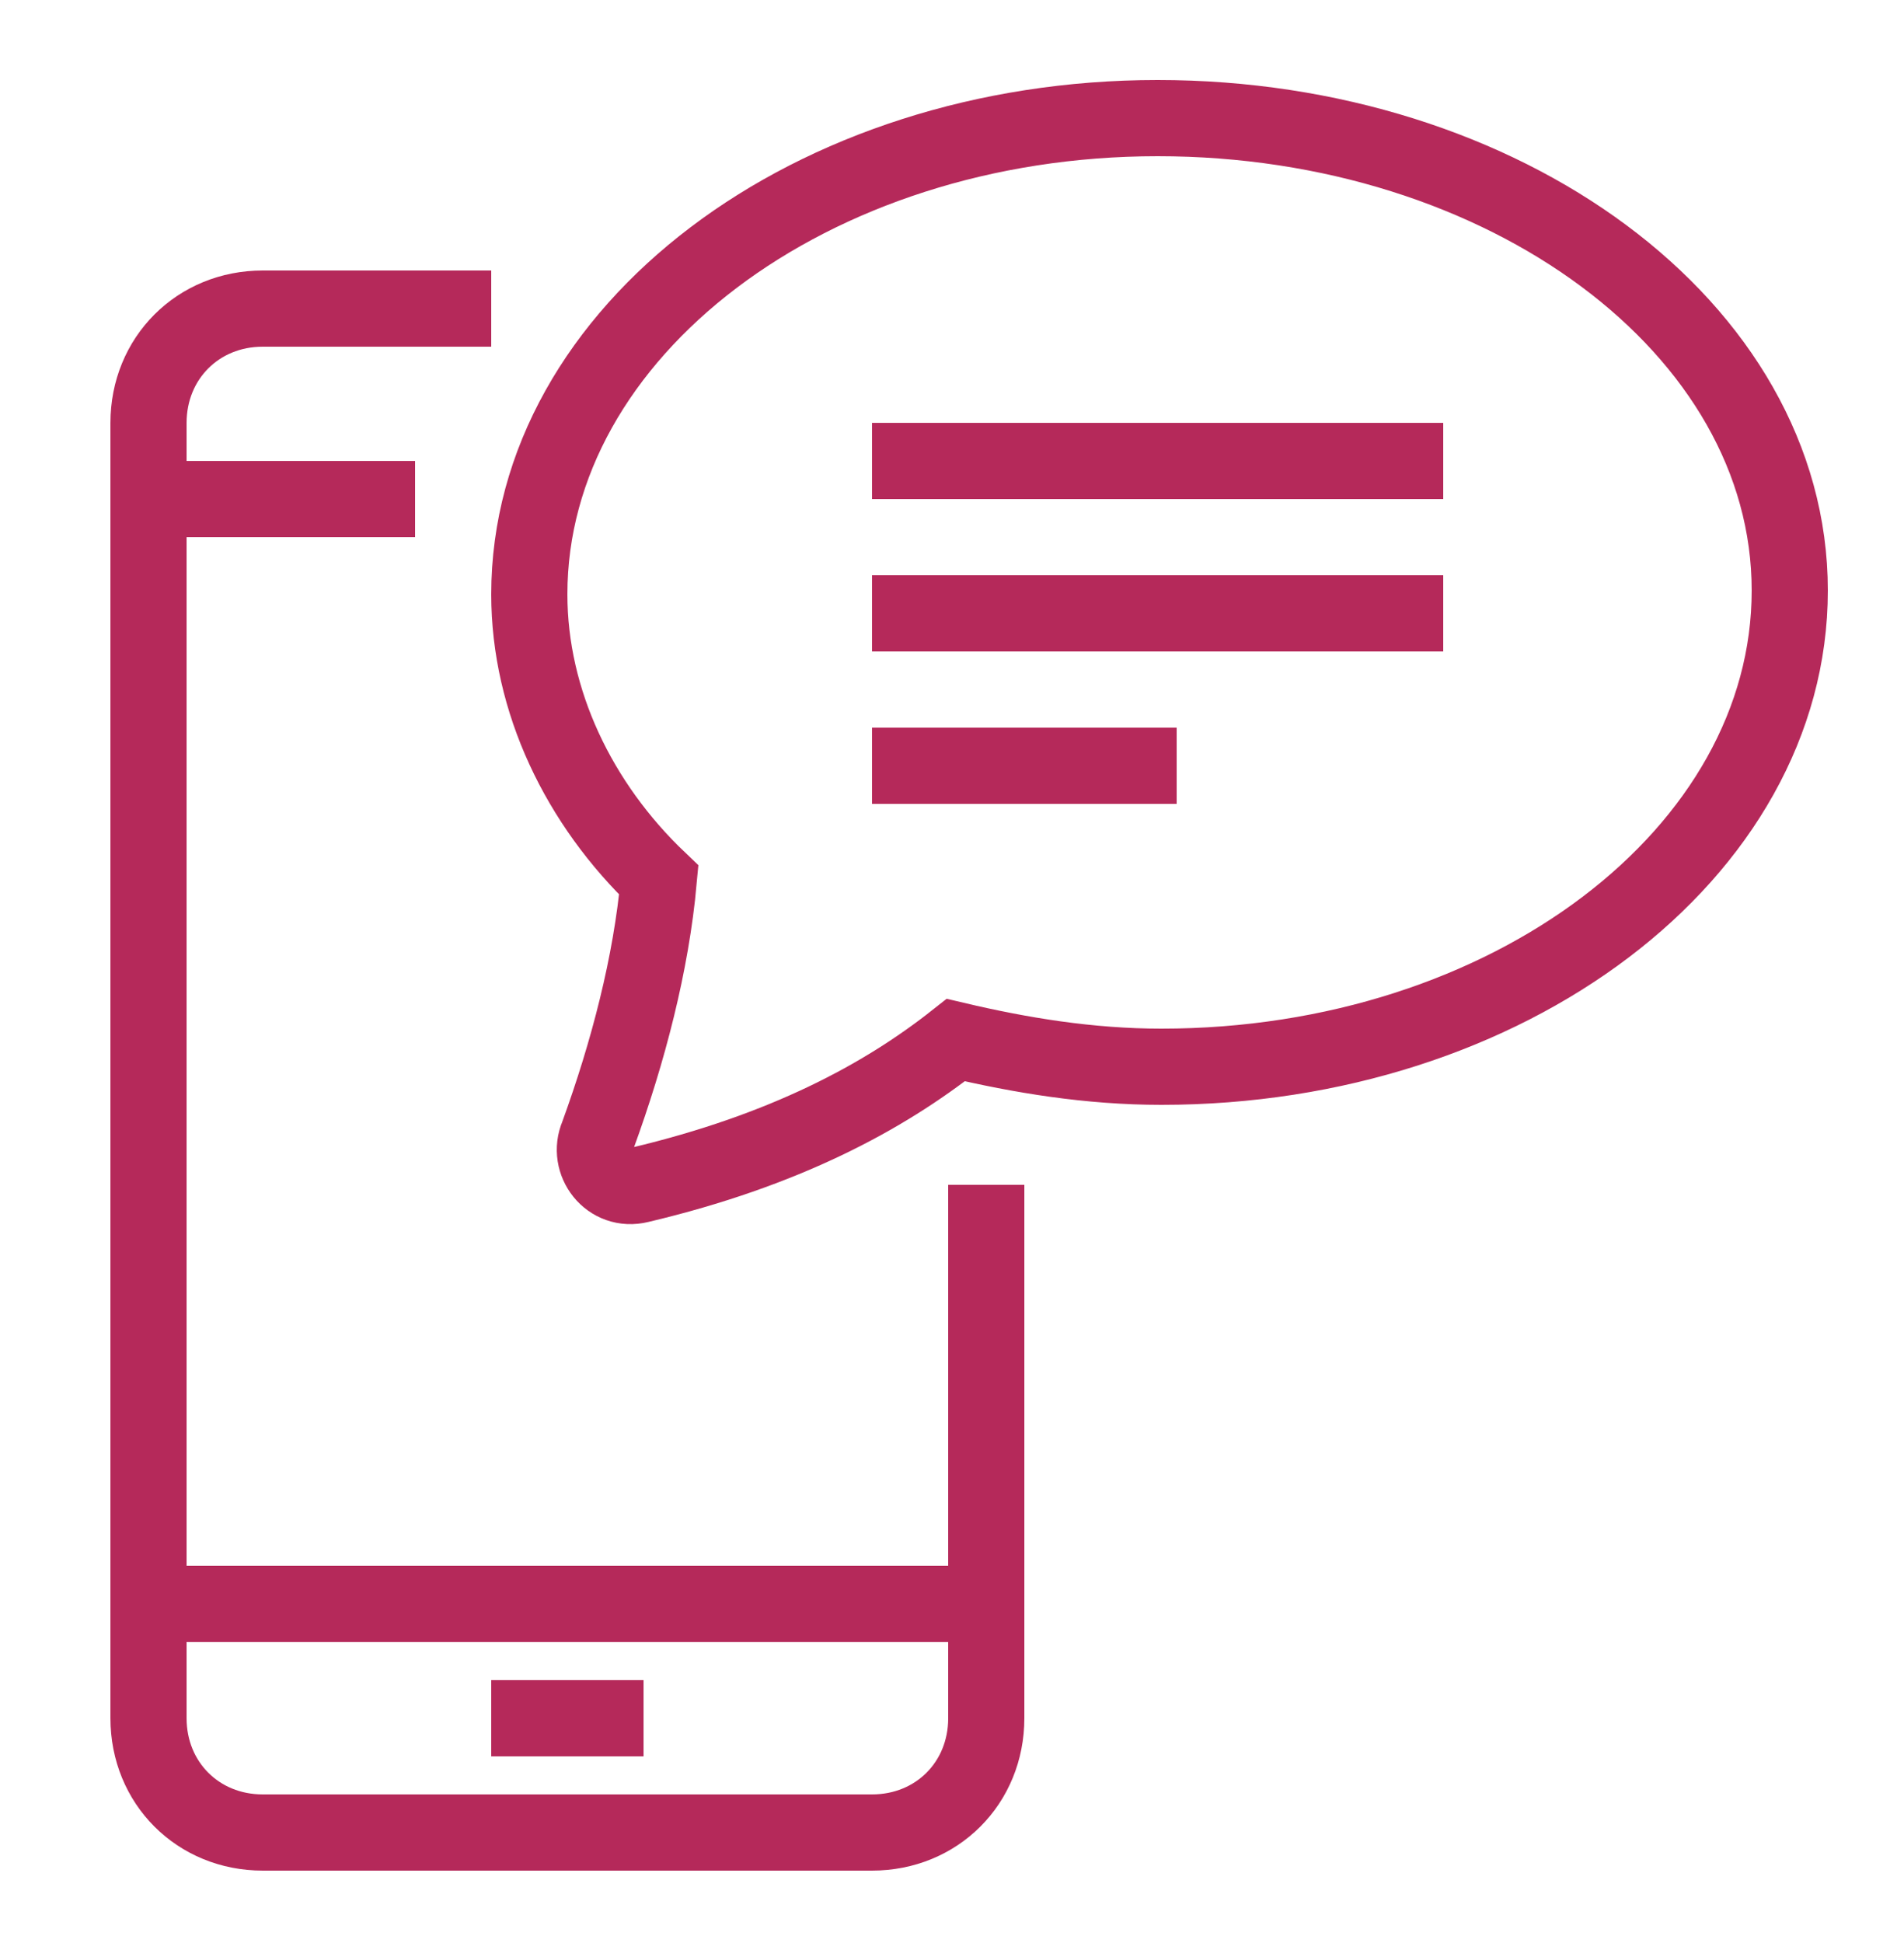 <?xml version="1.0" encoding="utf-8"?>
<!-- Generator: Adobe Illustrator 19.0.1, SVG Export Plug-In . SVG Version: 6.00 Build 0)  -->
<svg version="1.1" id="icons" xmlns="http://www.w3.org/2000/svg" xmlns:xlink="http://www.w3.org/1999/xlink" x="0px" y="0px"
	 viewBox="0 0 50 51" style="enable-background:new 0 0 50 51;" xml:space="preserve">
<style type="text/css">
	.st0{fill:none;stroke:#b5295a;stroke-width:2;stroke-linejoin:round;stroke-miterlimit:10;}
	.st1{fill:none;stroke:#b5295a;stroke-width:2;stroke-miterlimit:10;}
</style>
<g>
	<line class="st0" x1="3.9" y1="42.1" x2="25.9" y2="42.1"/>
	<path class="st1" d="M25.9,31.1v14c0,1.7-1.3,3-3,3h-16c-1.7,0-3-1.3-3-3v-34c0-1.7,1.3-3,3-3h6"/>
	<line class="st0" x1="10.9" y1="13.1" x2="3.9" y2="13.1"/>
	<line class="st0" x1="12.9" y1="45.1" x2="16.9" y2="45.1"/>
	<path class="st1" d="M30.4,3.1c-9.1,0-16.5,5.6-16.5,12.5c0,2.8,1.3,5.5,3.4,7.5c-0.2,2.2-0.8,4.5-1.6,6.7
		c-0.3,0.7,0.3,1.5,1.1,1.3c3.8-0.9,6.4-2.3,8.3-3.8c1.7,0.4,3.5,0.7,5.4,0.7c9.1,0,16.5-5.6,16.5-12.5S39.5,3.1,30.4,3.1z"/>
	<line class="st0" x1="22.9" y1="16.1" x2="37.9" y2="16.1"/>
	<line class="st0" x1="22.9" y1="12.1" x2="37.9" y2="12.1"/>
	<line class="st0" x1="22.9" y1="20.1" x2="30.9" y2="20.1"/>
</g>
</svg>
